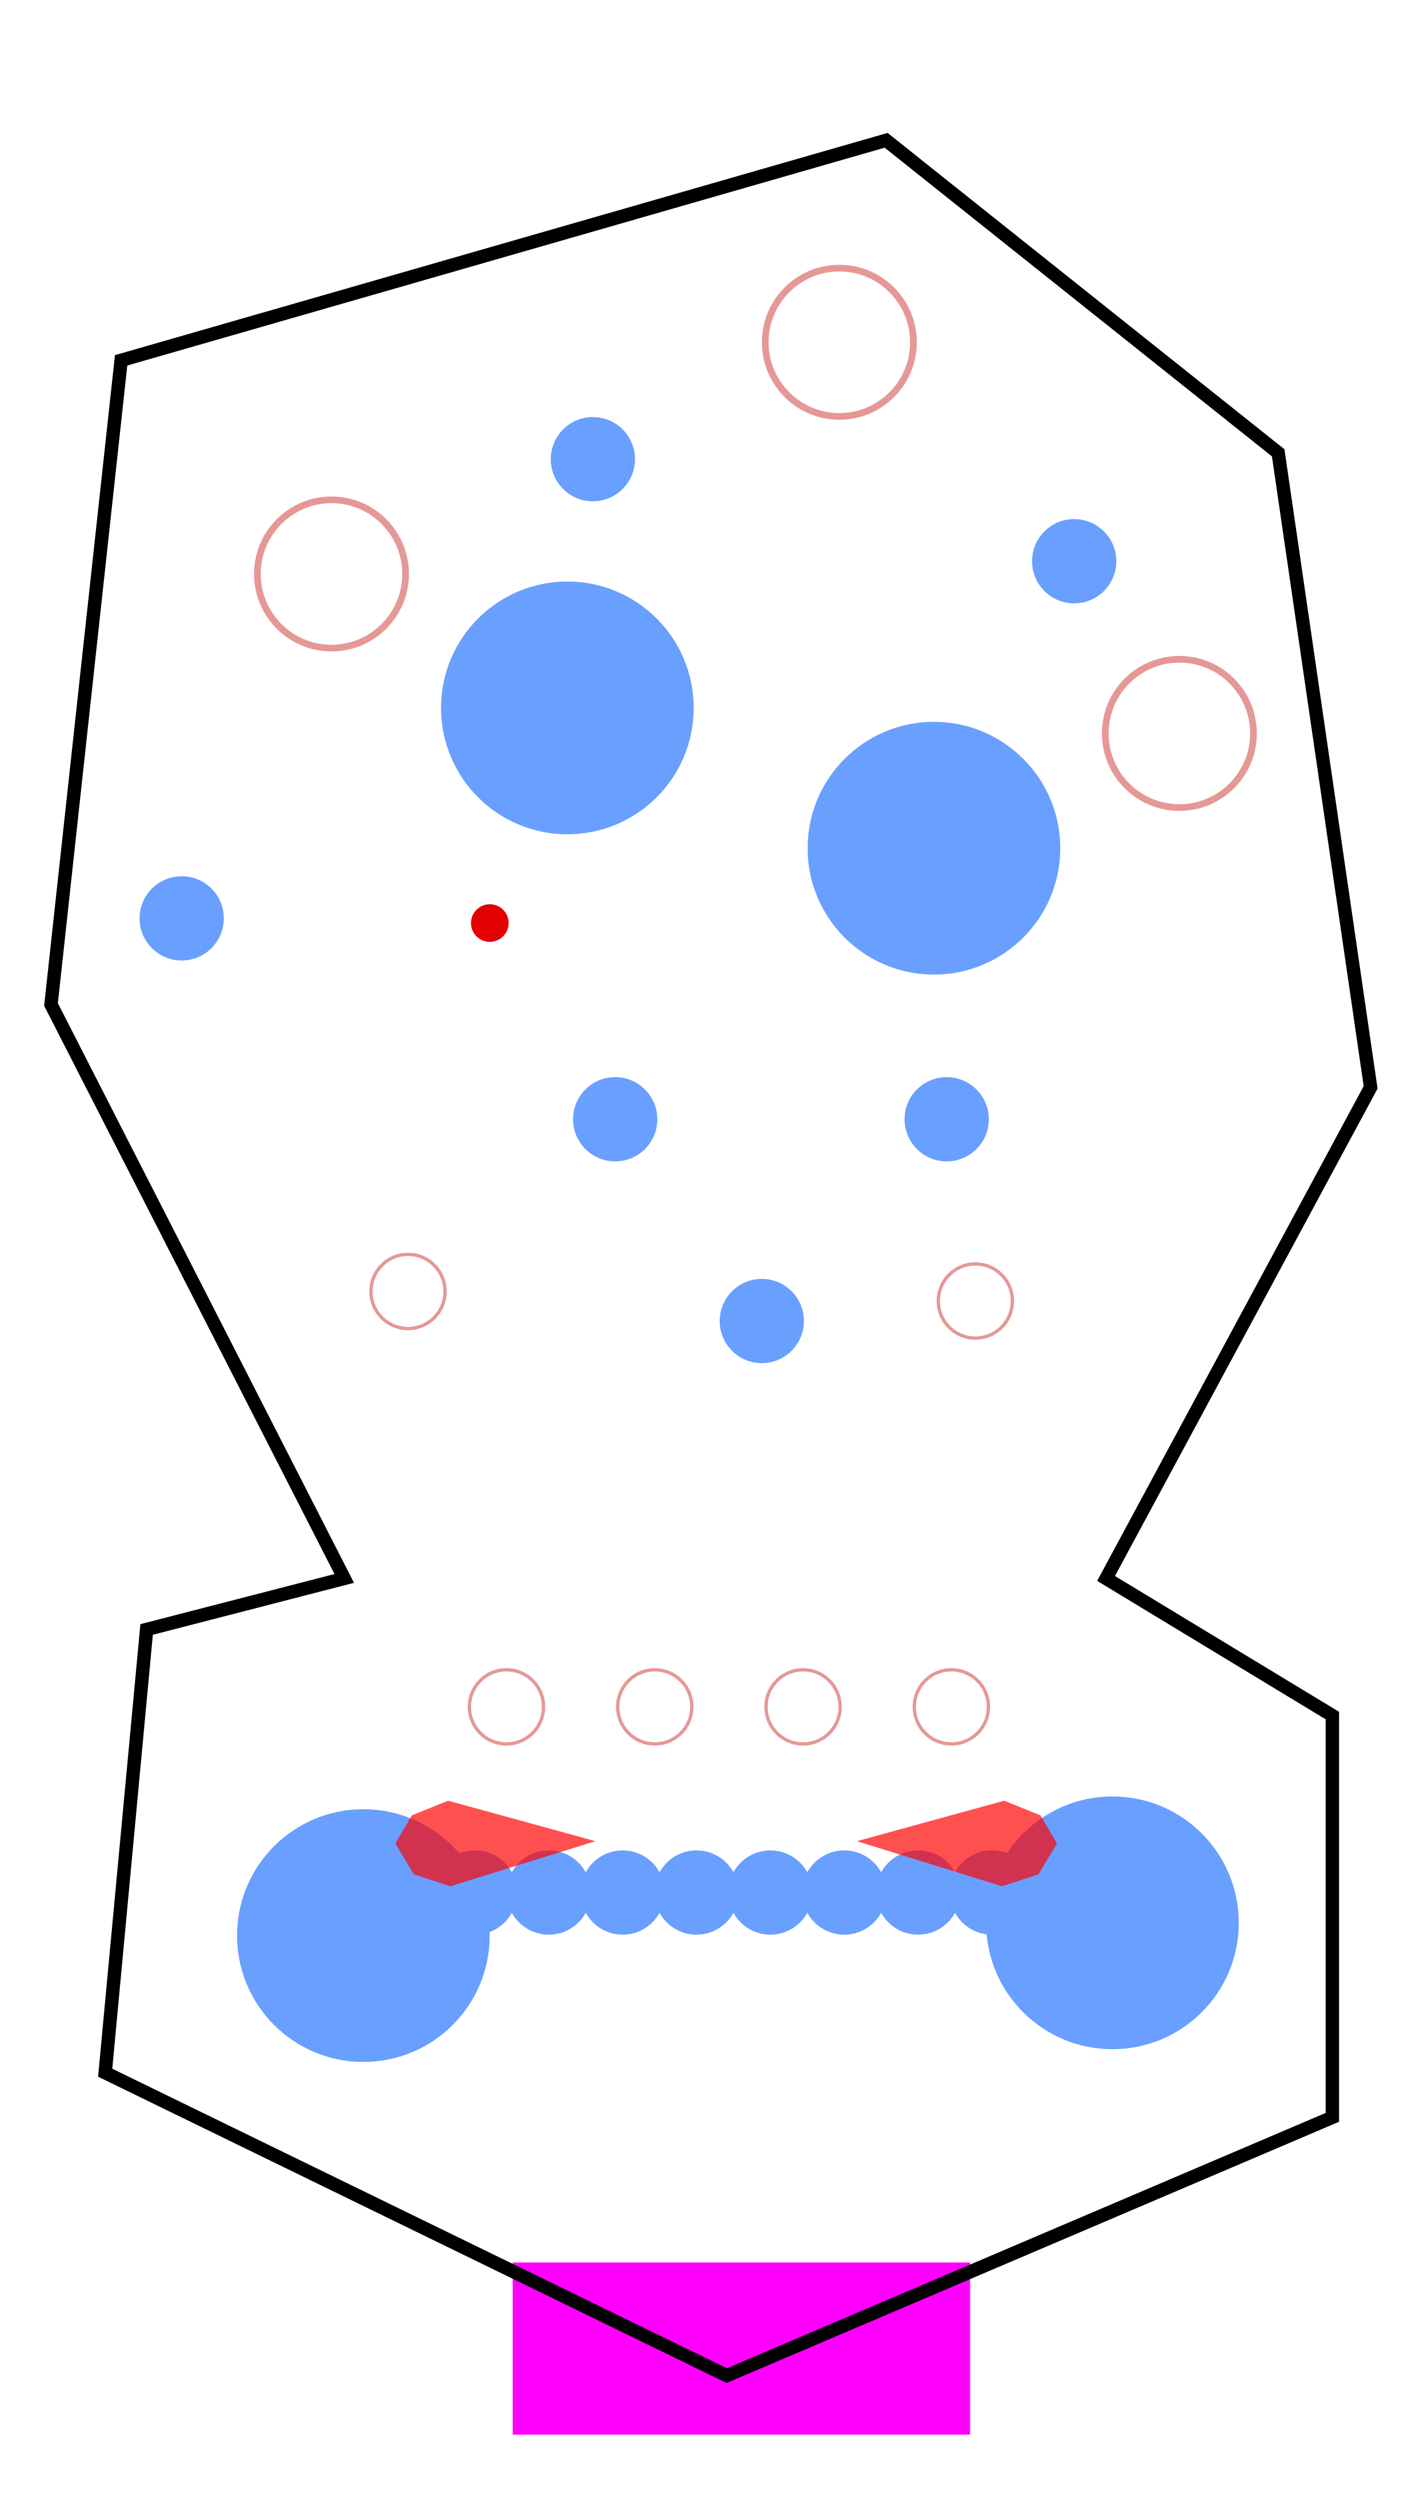 <?xml version="1.0" encoding="UTF-8" standalone="no"?>
<!-- Created with Inkscape (http://www.inkscape.org/) -->

<svg
   xmlns:dc="http://purl.org/dc/elements/1.1/"
   xmlns:cc="http://creativecommons.org/ns#"
   xmlns:rdf="http://www.w3.org/1999/02/22-rdf-syntax-ns#"
   xmlns:svg="http://www.w3.org/2000/svg"
   xmlns="http://www.w3.org/2000/svg"
   xmlns:sodipodi="http://sodipodi.sourceforge.net/DTD/sodipodi-0.dtd"
   xmlns:inkscape="http://www.inkscape.org/namespaces/inkscape"
   width="320"
   height="560"
   viewBox="0 0 320 560"
   id="svg2"
   version="1.1"
   inkscape:version="0.92.3 (2405546, 2018-03-11)"
   sodipodi:docname="misterskull.svg">
  <sodipodi:namedview
     id="base"
     pagecolor="#ffffff"
     bordercolor="#666666"
     borderopacity="1.0"
     inkscape:pageopacity="0.0"
     inkscape:pageshadow="2"
     inkscape:zoom="1.4"
     inkscape:cx="110.99996"
     inkscape:cy="270.54323"
     inkscape:document-units="px"
     inkscape:current-layer="layer1"
     showgrid="false"
     inkscape:window-width="1920"
     inkscape:window-height="1017"
     inkscape:window-x="-8"
     inkscape:window-y="-8"
     inkscape:window-maximized="1"
     units="px" />
  <defs
     id="defs4" />
  <g
     id="layer1"
     inkscape:groupmode="layer"
     inkscape:label="Layer 1">
    <circle
       style="fill:#699fff;fill-opacity:1;stroke:none;stroke-width:0.849;stroke-miterlimit:4;stroke-dasharray:none;stroke-opacity:1"
       id="path5309-8-0-8-9-2-2"
       cx="249.286"
       cy="430.714"
       r="28.31">
      <desc
         id="desc5311-6-4-7-2-8-1">#bumper</desc>
    </circle>
    <circle
       style="fill:#699fff;fill-opacity:1;stroke:none;stroke-width:0.849;stroke-miterlimit:4;stroke-dasharray:none;stroke-opacity:1"
       id="path5309-8-0-8-9-4"
       cx="81.429"
       cy="433.571"
       r="28.31">
      <desc
         id="desc5311-6-4-7-2-1">#bumper</desc>
    </circle>
    <circle
       style="fill:#699fff;fill-opacity:1;stroke:none;stroke-width:0.283;stroke-miterlimit:4;stroke-dasharray:none;stroke-opacity:1"
       id="path5309-8-0-8-0-7"
       cx="106.429"
       cy="423.929"
       r="9.437">
      <desc
         id="desc5311-6-4-7-6-9">#bumper</desc>
    </circle>
    <circle
       style="fill:#699fff;fill-opacity:1;stroke:none;stroke-width:0.283;stroke-miterlimit:4;stroke-dasharray:none;stroke-opacity:1"
       id="path5309-8-0-8-0-7-8"
       cx="122.98"
       cy="423.929"
       r="9.437">
      <desc
         id="desc5311-6-4-7-6-9-4">#bumper</desc>
    </circle>
    <circle
       style="fill:#699fff;fill-opacity:1;stroke:none;stroke-width:0.283;stroke-miterlimit:4;stroke-dasharray:none;stroke-opacity:1"
       id="path5309-8-0-8-0-7-5"
       cx="139.531"
       cy="423.929"
       r="9.437">
      <desc
         id="desc5311-6-4-7-6-9-1">#bumper</desc>
    </circle>
    <circle
       style="fill:#699fff;fill-opacity:1;stroke:none;stroke-width:0.283;stroke-miterlimit:4;stroke-dasharray:none;stroke-opacity:1"
       id="path5309-8-0-8-0-7-7"
       cx="156.082"
       cy="423.929"
       r="9.437">
      <desc
         id="desc5311-6-4-7-6-9-6">#bumper</desc>
    </circle>
    <circle
       style="fill:#699fff;fill-opacity:1;stroke:none;stroke-width:0.283;stroke-miterlimit:4;stroke-dasharray:none;stroke-opacity:1"
       id="path5309-8-0-8-0-7-9"
       cx="172.633"
       cy="423.929"
       r="9.437">
      <desc
         id="desc5311-6-4-7-6-9-3">#bumper</desc>
    </circle>
    <circle
       style="fill:#699fff;fill-opacity:1;stroke:none;stroke-width:0.283;stroke-miterlimit:4;stroke-dasharray:none;stroke-opacity:1"
       id="path5309-8-0-8-0-7-1"
       cx="189.184"
       cy="423.929"
       r="9.437">
      <desc
         id="desc5311-6-4-7-6-9-5">#bumper</desc>
    </circle>
    <circle
       style="fill:#699fff;fill-opacity:1;stroke:none;stroke-width:0.283;stroke-miterlimit:4;stroke-dasharray:none;stroke-opacity:1"
       id="path5309-8-0-8-0-7-74"
       cx="205.735"
       cy="423.929"
       r="9.437">
      <desc
         id="desc5311-6-4-7-6-9-9">#bumper</desc>
    </circle>
    <circle
       style="fill:#699fff;fill-opacity:1;stroke:none;stroke-width:0.283;stroke-miterlimit:4;stroke-dasharray:none;stroke-opacity:1"
       id="path5309-8-0-8-0-7-2"
       cx="222.286"
       cy="423.929"
       r="9.437">
      <desc
         id="desc5311-6-4-7-6-9-64">#bumper</desc>
    </circle>
    <ellipse
       style="fill:#e30000;fill-opacity:1;fill-rule:evenodd;stroke:none;stroke-width:4.981;stroke-linecap:butt;stroke-linejoin:miter;stroke-opacity:1"
       id="path3355-7"
       cx="109.761"
       cy="206.763"
       rx="4.215"
       ry="4.215">
      <desc
         id="desc3371-5">#ball</desc>
    </ellipse>
    <path
       id="path5908"
       d="m 192.01,412.425 c 0,0 33.02,-9.07 33.02,-9.07 0,0 8.133,3.288 8.133,3.288 0,0 3.689,6.292 3.689,6.292 0,0 -4.154,6.931 -4.154,6.931 0,0 -8.177,2.649 -8.177,2.649 0,0 -32.51,-10.089 -32.51,-10.089"
       style="fill:#ff0000;fill-opacity:0.686;fill-rule:evenodd;stroke:none;stroke-width:1.414;stroke-linecap:butt;stroke-linejoin:miter;stroke-opacity:1"
       inkscape:connector-curvature="0">
      <desc
         id="desc5910">#flipper
side=right</desc>
    </path>
    <path
       inkscape:connector-curvature="0"
       id="path5908-0"
       d="m 133.438,412.425 c 0,0 -33.02,-9.07 -33.02,-9.07 0,0 -8.133,3.288 -8.133,3.288 0,0 -3.689,6.292 -3.689,6.292 0,0 4.154,6.931 4.154,6.931 0,0 8.177,2.649 8.177,2.649 0,0 32.51,-10.089 32.51,-10.089"
       style="fill:#ff0000;fill-opacity:0.686;fill-rule:evenodd;stroke:none;stroke-width:1.414;stroke-linecap:butt;stroke-linejoin:miter;stroke-opacity:1">
      <desc
         id="desc5910-6">#flipper
side=left</desc>
    </path>
    <path
       style="fill:#ff00ff;fill-opacity:1;stroke:none;stroke-width:1;stroke-miterlimit:4;stroke-dasharray:none;stroke-opacity:1"
       d="m 114.894,506.794 h 102.5 v 38.571 h -102.5 z"
       id="rect6100"
       inkscape:connector-curvature="0">
      <desc
         id="desc6105">#goal</desc>
    </path>
    <circle
       style="fill:none;fill-opacity:1;stroke:#e59896;stroke-width:1.5;stroke-miterlimit:4;stroke-dasharray:none;stroke-opacity:1"
       id="path6422-9-1"
       cx="188.09"
       cy="76.669"
       r="16.607">
      <desc
         id="desc6424-3-59">#collect
group=Cranium
singlePoints=20
comboPoints=250</desc>
    </circle>
    <circle
       style="fill:#699fff;fill-opacity:1;stroke:none;stroke-width:0.283;stroke-miterlimit:4;stroke-dasharray:none;stroke-opacity:1"
       id="path5309-8-0-8-5"
       cx="132.857"
       cy="102.857"
       r="9.437">
      <desc
         id="desc5311-6-4-7-63">#bumper</desc>
    </circle>
    <circle
       style="fill:none;fill-opacity:1;stroke:#e59896;stroke-width:1.5;stroke-miterlimit:4;stroke-dasharray:none;stroke-opacity:1"
       id="path6422-9-1-1"
       cx="264.286"
       cy="164.286"
       r="16.607">
      <desc
         id="desc6424-3-59-7">#collect
group=Cranium</desc>
    </circle>
    <circle
       style="fill:none;fill-opacity:1;stroke:#e59896;stroke-width:1.5;stroke-miterlimit:4;stroke-dasharray:none;stroke-opacity:1"
       id="path6422-9-1-1-6"
       cx="74.286"
       cy="128.571"
       r="16.607">
      <desc
         id="desc6424-3-59-7-1">#collect
group=Cranium</desc>
    </circle>
    <circle
       style="fill:none;fill-opacity:1;stroke:#e59896;stroke-width:0.75;stroke-miterlimit:4;stroke-dasharray:none;stroke-opacity:1"
       id="path6422-9-1-1-6-6"
       cx="218.571"
       cy="291.429"
       r="8.304">
      <desc
         id="desc6424-3-59-7-1-8">#collect
group=Cheek
singlePoints=10
comboPoints=200</desc>
    </circle>
    <circle
       style="fill:none;fill-opacity:1;stroke:#e59896;stroke-width:0.75;stroke-miterlimit:4;stroke-dasharray:none;stroke-opacity:1"
       id="path6422-9-1-1-6-6-7"
       cx="91.429"
       cy="289.286"
       r="8.304">
      <desc
         id="desc6424-3-59-7-1-8-4">#collect
group=Cheek</desc>
    </circle>
    <circle
       style="fill:none;fill-opacity:1;stroke:#e59896;stroke-width:0.75;stroke-miterlimit:4;stroke-dasharray:none;stroke-opacity:1"
       id="path6422-9-1-1-6-6-7-5"
       cx="113.493"
       cy="382.337"
       r="8.304">
      <desc
         id="desc6424-3-59-7-1-8-4-0">#collect
group=Teeth</desc>
    </circle>
    <circle
       style="fill:none;fill-opacity:1;stroke:#e59896;stroke-width:0.75;stroke-miterlimit:4;stroke-dasharray:none;stroke-opacity:1"
       id="path6422-9-1-1-6-6-7-5-2"
       cx="146.727"
       cy="382.337"
       r="8.304">
      <desc
         id="desc6424-3-59-7-1-8-4-0-8">#collect
group=Teeth</desc>
    </circle>
    <circle
       style="fill:none;fill-opacity:1;stroke:#e59896;stroke-width:0.75;stroke-miterlimit:4;stroke-dasharray:none;stroke-opacity:1"
       id="path6422-9-1-1-6-6-7-5-3"
       cx="179.961"
       cy="382.337"
       r="8.304">
      <desc
         id="desc6424-3-59-7-1-8-4-0-1">#collect
group=Teeth</desc>
    </circle>
    <circle
       style="fill:none;fill-opacity:1;stroke:#e59896;stroke-width:0.75;stroke-miterlimit:4;stroke-dasharray:none;stroke-opacity:1"
       id="path6422-9-1-1-6-6-7-5-7"
       cx="213.195"
       cy="382.337"
       r="8.304">
      <desc
         id="desc6424-3-59-7-1-8-4-0-7">#collect
group=Teeth
singlePoints=5
comboPoints=100</desc>
    </circle>
    <circle
       style="fill:#699fff;fill-opacity:1;stroke:none;stroke-width:0.283;stroke-miterlimit:4;stroke-dasharray:none;stroke-opacity:1"
       id="path5309-8-0-8-2-0"
       cx="170.714"
       cy="295.908"
       r="9.437">
      <desc
         id="desc5311-6-4-7-0-9">#bumper</desc>
    </circle>
    <circle
       style="fill:#699fff;fill-opacity:1;stroke:none;stroke-width:0.283;stroke-miterlimit:4;stroke-dasharray:none;stroke-opacity:1"
       id="path5309-8-0-8-0-4"
       cx="40.714"
       cy="205.714"
       r="9.437">
      <desc
         id="desc5311-6-4-7-6-92">#bumper</desc>
    </circle>
    <circle
       style="fill:#699fff;fill-opacity:1;stroke:none;stroke-width:0.283;stroke-miterlimit:4;stroke-dasharray:none;stroke-opacity:1"
       id="path5309-8-0-8-0-4-2"
       cx="240.714"
       cy="125.714"
       r="9.437">
      <desc
         id="desc5311-6-4-7-6-92-1">#bumper</desc>
    </circle>
    <path
       style="fill:none;stroke:#000000;stroke-width:3;stroke-linecap:butt;stroke-linejoin:miter;stroke-miterlimit:4;stroke-dasharray:none;stroke-opacity:1"
       d="M 162.857,532.143 23.571,464.286 32.857,365 77.143,353.571 11.429,225 27.143,80.714 198.571,31.429 l 87.857,70 20.714,142.143 -59.286,110 50.714,30.714 v 90 z"
       id="path5883"
       inkscape:connector-curvature="0"
       sodipodi:nodetypes="ccccccccccccc" />
    <circle
       style="fill:#699fff;fill-opacity:1;stroke:none;stroke-width:0.283;stroke-miterlimit:4;stroke-dasharray:none;stroke-opacity:1"
       id="path5309-8-0-8-2-0-6"
       cx="137.857"
       cy="250.714"
       r="9.437">
      <desc
         id="desc5311-6-4-7-0-9-0">#bumper</desc>
    </circle>
    <circle
       style="fill:#699fff;fill-opacity:1;stroke:none;stroke-width:0.283;stroke-miterlimit:4;stroke-dasharray:none;stroke-opacity:1"
       id="path5309-8-0-8-2-0-0"
       cx="212.143"
       cy="250.714"
       r="9.437">
      <desc
         id="desc5311-6-4-7-0-9-1">#bumper</desc>
    </circle>
    <circle
       style="fill:#699fff;fill-opacity:1;stroke:none;stroke-width:0.849;stroke-miterlimit:4;stroke-dasharray:none;stroke-opacity:1"
       id="path5309-8-0-8-9-2-2-4"
       cx="127.143"
       cy="158.571"
       r="28.31">
      <desc
         id="desc5311-6-4-7-2-8-1-7">#bumper</desc>
    </circle>
    <circle
       style="fill:#699fff;fill-opacity:1;stroke:none;stroke-width:0.849;stroke-miterlimit:4;stroke-dasharray:none;stroke-opacity:1"
       id="path5309-8-0-8-9-2-2-4-6"
       cx="209.286"
       cy="190"
       r="28.31">
      <desc
         id="desc5311-6-4-7-2-8-1-7-7">#bumper</desc>
    </circle>
  </g>
</svg>
